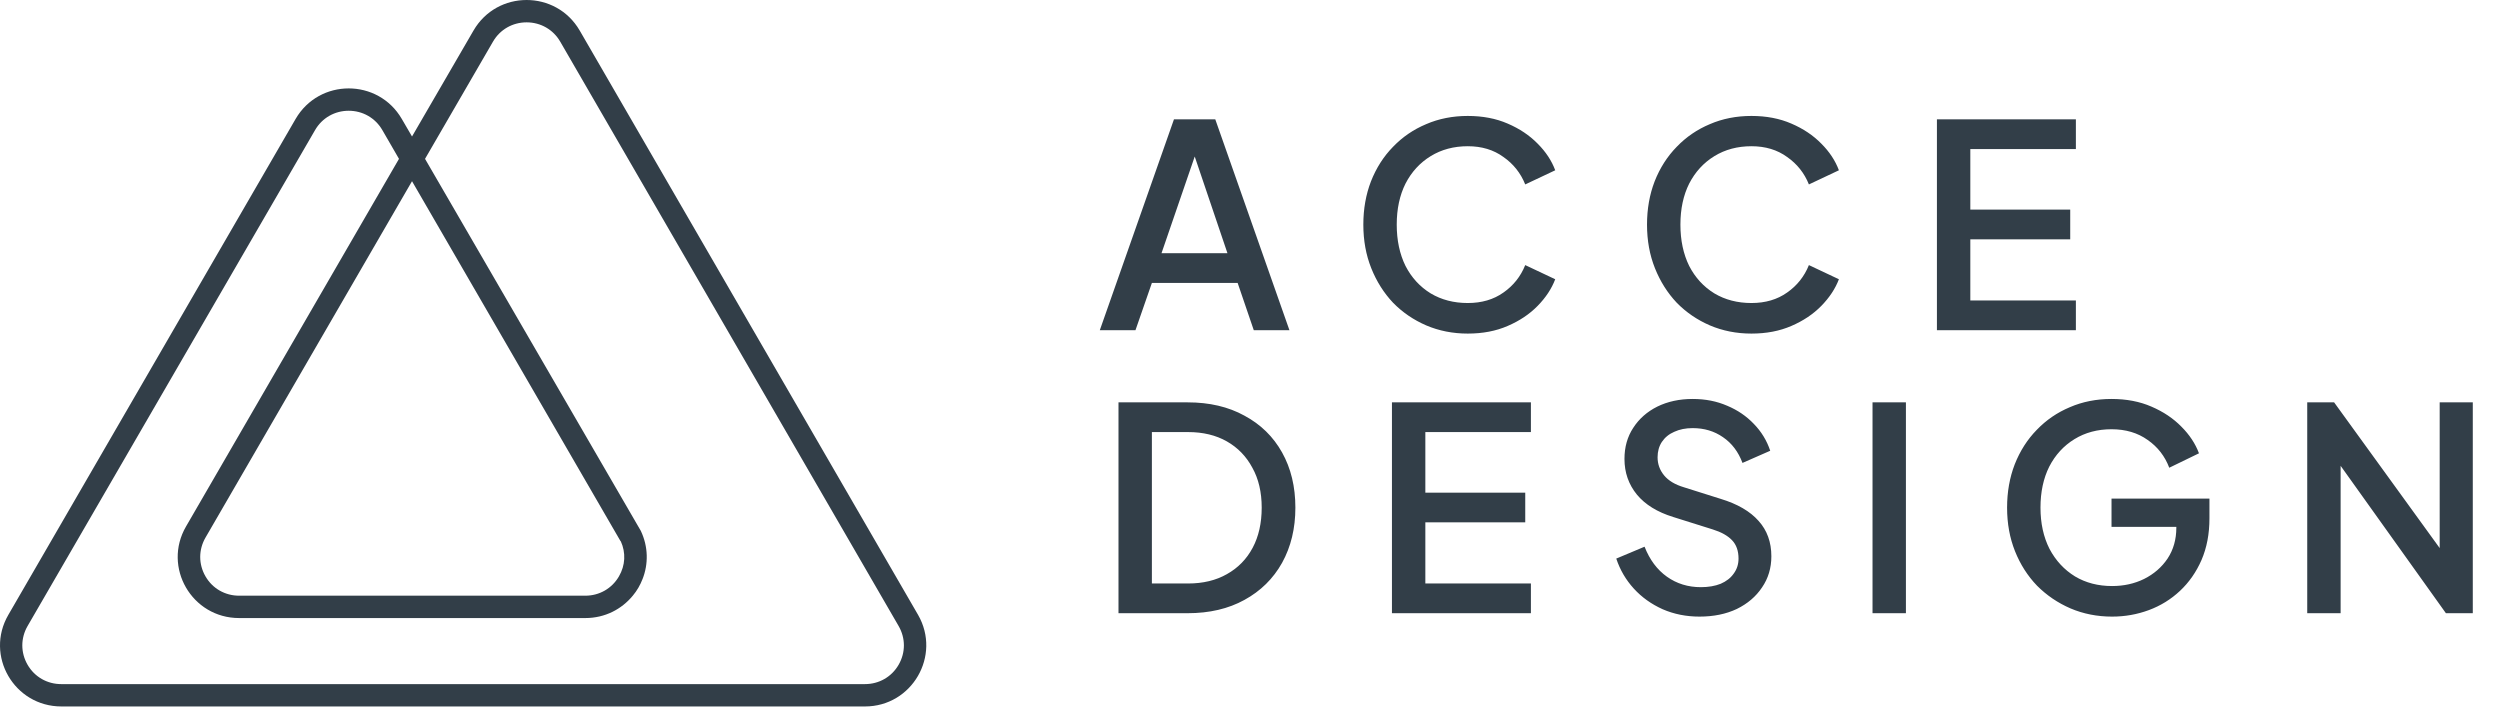 <svg width="212" height="61" viewBox="0 0 212 61" fill="none" xmlns="http://www.w3.org/2000/svg">
<path d="M77.852 52.14L49.158 2.589C48.156 0.863 46.406 0 44.656 0C42.906 0 41.157 0.863 40.154 2.589L34.939 11.575L34.072 10.086C33.07 8.36 31.32 7.497 29.57 7.497C27.82 7.497 26.071 8.36 25.068 10.086L0.707 52.14C-1.298 55.592 1.199 59.908 5.209 59.908H73.35C77.342 59.908 79.839 55.592 77.852 52.14ZM52.641 45.895C53.083 46.86 53.032 47.943 52.488 48.874C51.893 49.906 50.823 50.515 49.634 50.515H20.278C19.088 50.515 18.018 49.906 17.424 48.874C16.829 47.842 16.829 46.623 17.424 45.591L34.939 15.366L52.624 45.895H52.641ZM76.204 56.371C75.609 57.403 74.539 58.012 73.35 58.012H5.192C4.003 58.012 2.932 57.403 2.338 56.371C1.743 55.339 1.743 54.12 2.338 53.088L26.716 11.034C27.311 10.002 28.381 9.392 29.57 9.392C30.759 9.392 31.83 10.002 32.424 11.034L33.834 13.471L15.776 44.643C13.771 48.095 16.268 52.411 20.278 52.411H49.634C51.316 52.411 52.726 51.649 53.66 50.515C54.017 50.092 54.289 49.618 54.492 49.094C54.985 47.842 54.985 46.369 54.34 45.015L36.043 13.471L41.802 3.537C42.397 2.505 43.467 1.895 44.656 1.895C45.845 1.895 46.916 2.505 47.51 3.537L76.204 53.088C76.799 54.12 76.799 55.339 76.204 56.371Z" fill="#323E48"/>
<path d="M93.264 28L99.552 10.12H103.056L109.344 28H106.32L104.952 23.992H97.68L96.288 28H93.264ZM98.496 21.472H104.088L100.92 12.112H101.712L98.496 21.472ZM124.467 28.288C123.203 28.288 122.027 28.056 120.939 27.592C119.867 27.128 118.931 26.488 118.131 25.672C117.347 24.84 116.731 23.864 116.283 22.744C115.835 21.624 115.611 20.392 115.611 19.048C115.611 17.72 115.827 16.496 116.259 15.376C116.707 14.24 117.331 13.264 118.131 12.448C118.931 11.616 119.867 10.976 120.939 10.528C122.011 10.064 123.187 9.832 124.467 9.832C125.731 9.832 126.859 10.048 127.851 10.48C128.859 10.912 129.707 11.48 130.395 12.184C131.083 12.872 131.579 13.624 131.883 14.44L129.339 15.64C128.955 14.68 128.339 13.904 127.491 13.312C126.659 12.704 125.651 12.4 124.467 12.4C123.283 12.4 122.235 12.68 121.323 13.24C120.411 13.8 119.699 14.576 119.187 15.568C118.691 16.56 118.443 17.72 118.443 19.048C118.443 20.376 118.691 21.544 119.187 22.552C119.699 23.544 120.411 24.32 121.323 24.88C122.235 25.424 123.283 25.696 124.467 25.696C125.651 25.696 126.659 25.4 127.491 24.808C128.339 24.216 128.955 23.44 129.339 22.48L131.883 23.68C131.579 24.48 131.083 25.232 130.395 25.936C129.707 26.64 128.859 27.208 127.851 27.64C126.859 28.072 125.731 28.288 124.467 28.288ZM148.523 28.288C147.259 28.288 146.083 28.056 144.995 27.592C143.923 27.128 142.987 26.488 142.187 25.672C141.403 24.84 140.787 23.864 140.339 22.744C139.891 21.624 139.667 20.392 139.667 19.048C139.667 17.72 139.883 16.496 140.315 15.376C140.763 14.24 141.387 13.264 142.187 12.448C142.987 11.616 143.923 10.976 144.995 10.528C146.067 10.064 147.243 9.832 148.523 9.832C149.787 9.832 150.915 10.048 151.907 10.48C152.915 10.912 153.763 11.48 154.451 12.184C155.139 12.872 155.635 13.624 155.939 14.44L153.395 15.64C153.011 14.68 152.395 13.904 151.547 13.312C150.715 12.704 149.707 12.4 148.523 12.4C147.339 12.4 146.291 12.68 145.379 13.24C144.467 13.8 143.755 14.576 143.243 15.568C142.747 16.56 142.499 17.72 142.499 19.048C142.499 20.376 142.747 21.544 143.243 22.552C143.755 23.544 144.467 24.32 145.379 24.88C146.291 25.424 147.339 25.696 148.523 25.696C149.707 25.696 150.715 25.4 151.547 24.808C152.395 24.216 153.011 23.44 153.395 22.48L155.939 23.68C155.635 24.48 155.139 25.232 154.451 25.936C153.763 26.64 152.915 27.208 151.907 27.64C150.915 28.072 149.787 28.288 148.523 28.288ZM164.251 28V10.12H176.035V12.64H167.083V17.776H175.555V20.296H167.083V25.48H176.035V28H164.251ZM94.848 52V34.12H100.704C102.56 34.12 104.168 34.496 105.528 35.248C106.904 35.984 107.968 37.024 108.72 38.368C109.472 39.712 109.848 41.272 109.848 43.048C109.848 44.808 109.472 46.368 108.72 47.728C107.968 49.072 106.904 50.12 105.528 50.872C104.168 51.624 102.56 52 100.704 52H94.848ZM97.68 49.48H100.752C102.016 49.48 103.112 49.216 104.04 48.688C104.984 48.16 105.712 47.416 106.224 46.456C106.736 45.496 106.992 44.36 106.992 43.048C106.992 41.736 106.728 40.608 106.2 39.664C105.688 38.704 104.968 37.96 104.04 37.432C103.112 36.904 102.016 36.64 100.752 36.64H97.68V49.48ZM118.037 52V34.12H129.821V36.64H120.869V41.776H129.341V44.296H120.869V49.48H129.821V52H118.037ZM144.115 52.288C142.995 52.288 141.955 52.08 140.995 51.664C140.035 51.232 139.219 50.648 138.547 49.912C137.875 49.176 137.379 48.328 137.059 47.368L139.459 46.36C139.891 47.464 140.523 48.312 141.355 48.904C142.187 49.496 143.147 49.792 144.235 49.792C144.875 49.792 145.435 49.696 145.915 49.504C146.395 49.296 146.763 49.008 147.019 48.64C147.291 48.272 147.427 47.848 147.427 47.368C147.427 46.712 147.243 46.192 146.875 45.808C146.507 45.424 145.963 45.12 145.243 44.896L141.883 43.84C140.539 43.424 139.515 42.792 138.811 41.944C138.107 41.08 137.755 40.072 137.755 38.92C137.755 37.912 138.003 37.032 138.499 36.28C138.995 35.512 139.675 34.912 140.539 34.48C141.419 34.048 142.419 33.832 143.539 33.832C144.611 33.832 145.587 34.024 146.467 34.408C147.347 34.776 148.099 35.288 148.723 35.944C149.363 36.6 149.827 37.36 150.115 38.224L147.763 39.256C147.411 38.312 146.859 37.584 146.107 37.072C145.371 36.56 144.515 36.304 143.539 36.304C142.947 36.304 142.427 36.408 141.979 36.616C141.531 36.808 141.179 37.096 140.923 37.48C140.683 37.848 140.563 38.28 140.563 38.776C140.563 39.352 140.747 39.864 141.115 40.312C141.483 40.76 142.043 41.096 142.795 41.32L145.915 42.304C147.339 42.736 148.411 43.36 149.131 44.176C149.851 44.976 150.211 45.976 150.211 47.176C150.211 48.168 149.947 49.048 149.419 49.816C148.907 50.584 148.195 51.192 147.283 51.64C146.371 52.072 145.315 52.288 144.115 52.288ZM158.79 52V34.12H161.622V52H158.79ZM179.105 52.288C177.841 52.288 176.665 52.056 175.577 51.592C174.505 51.128 173.561 50.488 172.745 49.672C171.945 48.84 171.321 47.864 170.873 46.744C170.425 45.624 170.201 44.392 170.201 43.048C170.201 41.72 170.417 40.496 170.849 39.376C171.297 38.24 171.921 37.264 172.721 36.448C173.521 35.616 174.457 34.976 175.529 34.528C176.601 34.064 177.777 33.832 179.057 33.832C180.321 33.832 181.449 34.048 182.441 34.48C183.449 34.912 184.297 35.48 184.985 36.184C185.673 36.872 186.169 37.624 186.473 38.44L183.953 39.664C183.585 38.688 182.977 37.904 182.129 37.312C181.281 36.704 180.257 36.4 179.057 36.4C177.873 36.4 176.825 36.68 175.913 37.24C175.001 37.8 174.289 38.576 173.777 39.568C173.281 40.56 173.033 41.72 173.033 43.048C173.033 44.376 173.289 45.544 173.801 46.552C174.329 47.544 175.049 48.32 175.961 48.88C176.873 49.424 177.921 49.696 179.105 49.696C180.097 49.696 181.001 49.496 181.817 49.096C182.649 48.68 183.313 48.104 183.809 47.368C184.305 46.616 184.553 45.744 184.553 44.752V43.528L185.825 44.68H179.057V42.28H187.361V43.96C187.361 45.272 187.137 46.448 186.689 47.488C186.241 48.512 185.633 49.384 184.865 50.104C184.097 50.824 183.217 51.368 182.225 51.736C181.233 52.104 180.193 52.288 179.105 52.288ZM195.653 52V34.12H197.933L207.965 47.968L206.885 48.136V34.12H209.693V52H207.413L197.453 38.056L198.485 37.864V52H195.653Z" fill="#323E48"/>
</svg>
